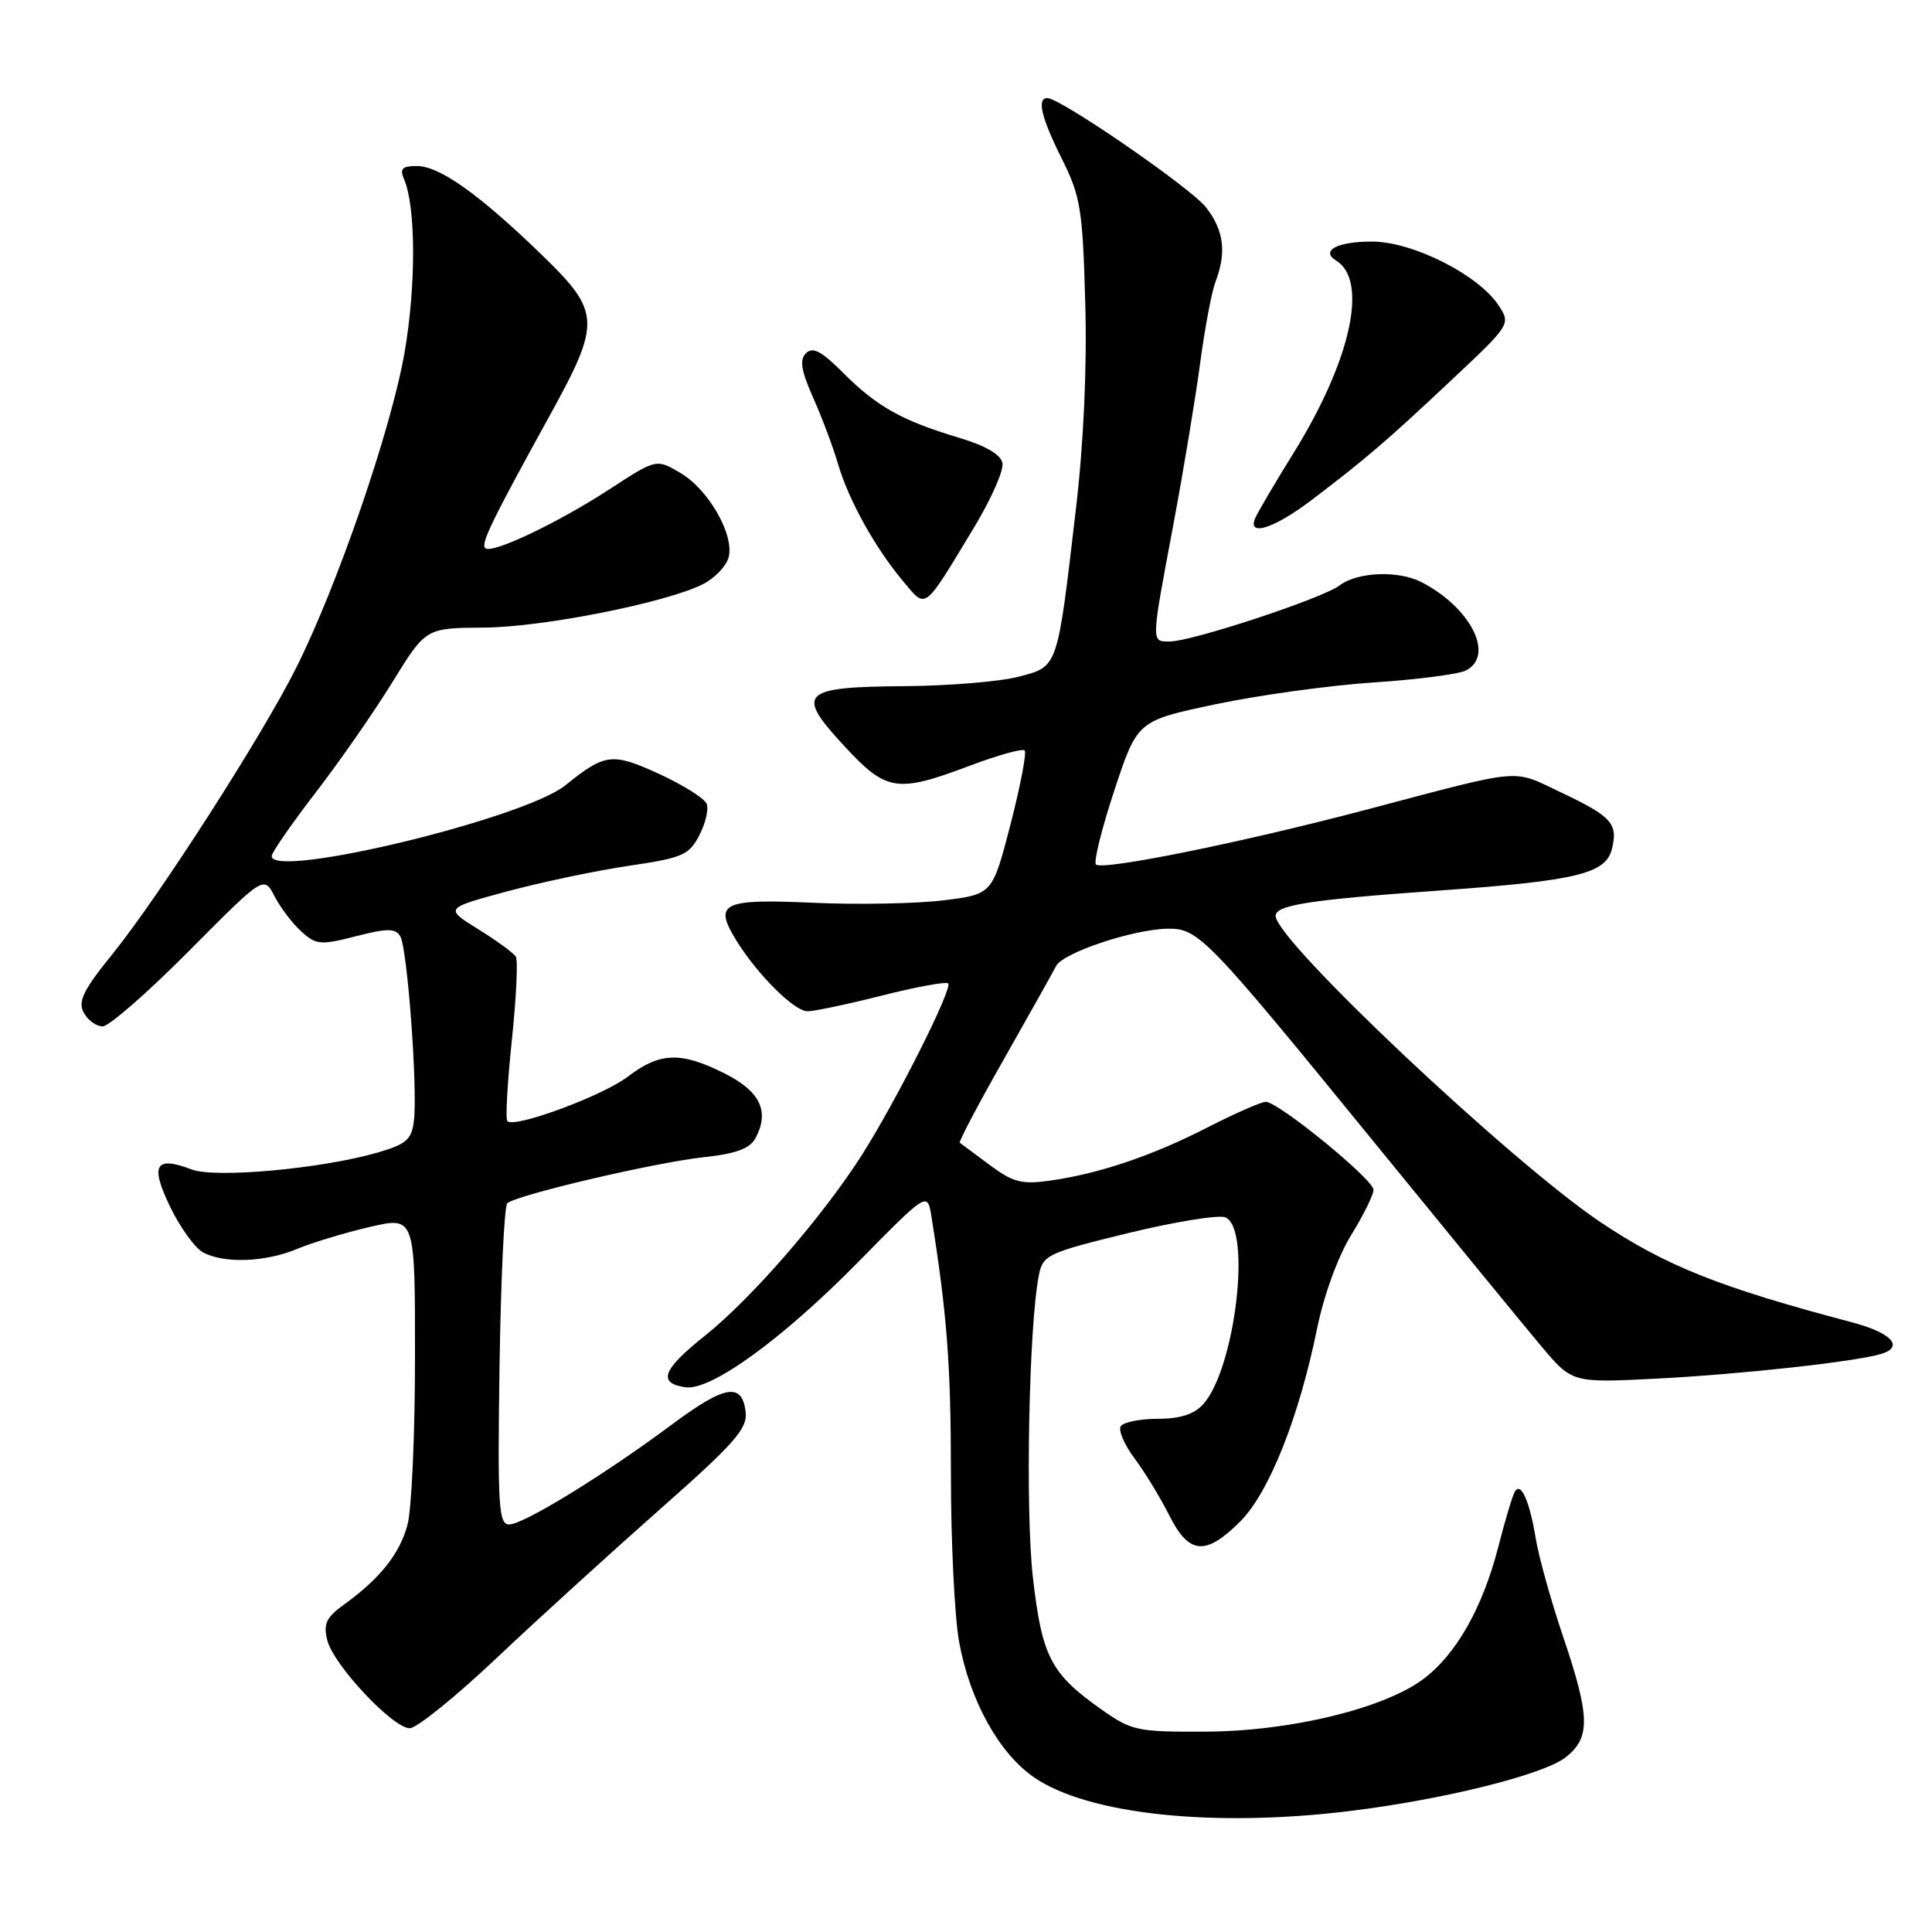 <?xml version="1.0" encoding="UTF-8" standalone="no"?>
<!DOCTYPE svg PUBLIC "-//W3C//DTD SVG 1.1//EN" "http://www.w3.org/Graphics/SVG/1.1/DTD/svg11.dtd" >
<svg xmlns="http://www.w3.org/2000/svg" xmlns:xlink="http://www.w3.org/1999/xlink" version="1.1" viewBox="0 0 256 256">
 <g >
 <path fill="currentColor"
d=" M 179.03 239.95 C 191.41 238.42 204.55 235.14 207.46 232.85 C 210.77 230.25 210.71 227.47 207.11 216.83 C 205.52 212.13 203.90 206.31 203.50 203.89 C 202.68 198.90 201.54 196.32 200.73 197.63 C 200.43 198.12 199.43 201.44 198.52 205.01 C 196.47 212.97 193.00 219.13 188.71 222.40 C 183.54 226.35 171.07 229.39 159.84 229.45 C 150.68 229.50 149.96 229.35 145.93 226.50 C 139.22 221.76 138.07 219.54 136.86 208.98 C 135.85 200.09 136.33 175.58 137.66 168.95 C 138.19 166.29 138.81 166.00 149.45 163.40 C 155.63 161.90 161.43 160.95 162.34 161.30 C 165.89 162.66 163.68 181.39 159.41 186.09 C 158.23 187.40 156.35 188.00 153.40 188.00 C 151.05 188.00 148.84 188.45 148.50 188.99 C 148.17 189.54 148.99 191.45 150.33 193.24 C 151.67 195.03 153.73 198.41 154.91 200.75 C 157.54 206.00 159.73 206.20 164.33 201.61 C 168.16 197.78 172.12 187.82 174.53 176.00 C 175.42 171.62 177.29 166.50 179.02 163.68 C 180.66 161.03 182.00 158.32 182.00 157.66 C 182.00 156.29 169.40 146.00 167.72 146.00 C 167.12 146.00 163.68 147.51 160.06 149.36 C 152.72 153.13 145.66 155.52 139.13 156.44 C 135.40 156.97 134.24 156.67 131.13 154.36 C 129.14 152.87 127.36 151.55 127.18 151.42 C 127.00 151.30 129.63 146.31 133.02 140.35 C 136.40 134.38 139.52 128.83 139.94 128.00 C 140.84 126.25 150.09 123.15 154.67 123.06 C 158.79 122.98 159.84 124.07 182.03 151.29 C 191.99 163.51 201.97 175.69 204.22 178.37 C 208.32 183.24 208.32 183.24 219.41 182.68 C 230.64 182.11 246.00 180.42 249.31 179.39 C 252.34 178.45 250.60 176.59 245.42 175.22 C 227.92 170.60 220.77 167.76 212.13 161.98 C 200.30 154.06 169.11 124.69 169.03 121.38 C 168.99 119.92 173.43 119.23 191.00 117.98 C 208.87 116.71 212.77 115.76 213.58 112.52 C 214.43 109.15 213.57 108.18 206.86 105.01 C 200.24 101.88 202.21 101.70 181.00 107.30 C 164.69 111.61 146.05 115.39 145.22 114.55 C 144.89 114.22 145.98 109.80 147.66 104.72 C 150.71 95.50 150.71 95.50 161.10 93.31 C 166.82 92.11 176.22 90.81 182.00 90.43 C 187.78 90.05 193.29 89.33 194.25 88.84 C 198.10 86.85 194.88 80.49 188.32 77.12 C 185.27 75.56 179.88 75.78 177.52 77.56 C 175.24 79.29 157.93 85.00 154.99 85.00 C 152.51 85.00 152.50 85.36 155.46 69.60 C 156.81 62.39 158.41 52.75 159.02 48.16 C 159.63 43.57 160.54 38.70 161.06 37.34 C 162.55 33.43 162.17 30.49 159.79 27.46 C 157.74 24.86 140.52 13.00 138.78 13.00 C 137.36 13.00 137.97 15.57 140.71 21.06 C 143.18 26.01 143.46 27.73 143.80 40.07 C 144.05 48.69 143.59 58.73 142.55 67.57 C 140.07 88.75 140.23 88.29 134.97 89.67 C 132.51 90.31 125.72 90.88 119.87 90.92 C 106.15 91.02 105.35 91.81 111.84 98.82 C 117.45 104.89 118.81 105.11 128.51 101.46 C 132.22 100.06 135.49 99.15 135.77 99.44 C 136.06 99.72 135.21 104.13 133.90 109.23 C 131.50 118.50 131.50 118.50 125.00 119.30 C 121.42 119.74 113.64 119.89 107.69 119.62 C 95.65 119.08 94.50 119.66 97.60 124.67 C 100.41 129.19 105.25 134.00 107.01 134.00 C 107.89 134.00 112.34 133.06 116.89 131.91 C 121.43 130.76 125.37 130.04 125.64 130.31 C 126.27 130.94 118.74 145.92 114.23 153.00 C 109.00 161.21 99.59 172.05 93.42 176.98 C 87.77 181.48 87.09 183.27 90.81 183.82 C 94.19 184.31 103.61 177.49 113.70 167.24 C 122.89 157.90 122.89 157.90 123.42 161.20 C 125.49 174.15 126.00 180.85 126.00 195.26 C 126.00 204.26 126.49 214.30 127.09 217.57 C 128.50 225.31 132.35 232.28 136.99 235.49 C 144.11 240.43 160.82 242.20 179.03 239.95 Z  M 65.75 219.75 C 71.13 214.66 80.85 205.82 87.32 200.10 C 97.33 191.27 99.06 189.31 98.80 187.11 C 98.34 183.13 96.08 183.51 89.00 188.78 C 80.02 195.46 69.36 202.00 67.47 202.00 C 66.07 202.00 65.92 199.61 66.19 181.08 C 66.36 169.58 66.82 159.84 67.21 159.45 C 68.30 158.37 86.74 154.04 93.29 153.33 C 97.55 152.87 99.36 152.20 100.11 150.80 C 102.00 147.26 100.74 144.62 96.04 142.25 C 90.24 139.33 87.46 139.41 83.22 142.64 C 79.86 145.21 68.19 149.52 67.23 148.56 C 66.96 148.30 67.23 143.48 67.82 137.86 C 68.41 132.24 68.65 127.25 68.35 126.76 C 68.06 126.28 65.81 124.64 63.36 123.12 C 58.91 120.35 58.91 120.35 67.21 118.11 C 71.77 116.88 79.03 115.36 83.34 114.72 C 90.43 113.68 91.31 113.30 92.66 110.69 C 93.48 109.11 93.92 107.23 93.64 106.52 C 93.37 105.80 90.53 104.02 87.34 102.55 C 81.10 99.70 80.18 99.81 74.91 104.06 C 69.45 108.47 36.00 116.53 36.00 113.44 C 36.00 112.97 38.62 109.19 41.81 105.04 C 45.01 100.89 49.60 94.28 52.02 90.35 C 56.42 83.21 56.42 83.21 64.11 83.16 C 71.95 83.11 88.34 79.85 93.18 77.39 C 94.65 76.64 96.15 75.10 96.51 73.97 C 97.43 71.07 93.94 64.87 90.13 62.65 C 86.96 60.79 86.96 60.79 80.73 64.85 C 73.80 69.35 65.13 73.46 64.29 72.63 C 63.69 72.02 65.18 68.97 72.82 55.10 C 79.68 42.65 79.62 41.35 71.75 33.73 C 63.46 25.71 58.23 22.00 55.24 22.00 C 53.28 22.00 52.94 22.35 53.54 23.75 C 55.11 27.39 55.14 37.83 53.61 46.68 C 51.87 56.77 44.73 77.56 39.24 88.50 C 34.73 97.51 21.06 118.80 14.90 126.42 C 11.04 131.18 10.30 132.69 11.09 134.17 C 11.63 135.18 12.76 136.00 13.60 136.00 C 14.44 136.00 19.59 131.50 25.04 126.01 C 34.96 116.02 34.96 116.02 36.38 118.76 C 37.16 120.27 38.75 122.37 39.93 123.43 C 41.88 125.20 42.48 125.26 47.14 124.06 C 51.31 122.99 52.38 122.99 53.03 124.05 C 53.97 125.57 55.35 144.15 54.85 148.46 C 54.55 151.01 53.88 151.60 50.00 152.73 C 42.59 154.87 28.52 156.15 25.40 154.96 C 20.57 153.12 19.86 154.34 22.54 159.90 C 23.87 162.65 25.84 165.38 26.91 165.95 C 29.71 167.45 35.17 167.25 39.37 165.49 C 41.35 164.66 45.68 163.35 48.99 162.58 C 55.00 161.18 55.00 161.18 54.99 179.84 C 54.99 190.10 54.54 200.13 53.98 202.11 C 52.92 205.95 50.33 209.18 45.60 212.60 C 43.22 214.32 42.82 215.16 43.37 217.35 C 44.19 220.62 52.05 229.00 54.30 229.00 C 55.21 229.00 60.36 224.84 65.75 219.75 Z  M 129.09 69.85 C 131.33 66.14 133.02 62.32 132.83 61.36 C 132.61 60.22 130.59 59.05 127.00 57.98 C 119.52 55.74 116.17 53.86 111.73 49.41 C 108.87 46.54 107.69 45.91 106.80 46.80 C 105.92 47.68 106.15 49.10 107.76 52.73 C 108.93 55.35 110.41 59.30 111.05 61.50 C 112.45 66.28 115.98 72.63 119.67 77.02 C 122.79 80.73 122.29 81.11 129.09 69.85 Z  M 173.67 66.35 C 180.86 60.90 183.72 58.46 192.35 50.34 C 200.14 43.03 200.19 42.94 198.59 40.49 C 195.92 36.42 187.21 32.02 181.81 32.01 C 177.21 32.00 174.92 33.21 177.05 34.53 C 181.34 37.18 179.00 47.77 171.42 60.00 C 168.86 64.12 166.55 68.06 166.28 68.75 C 165.34 71.13 168.87 69.98 173.67 66.35 Z "/>
</g>
</svg>